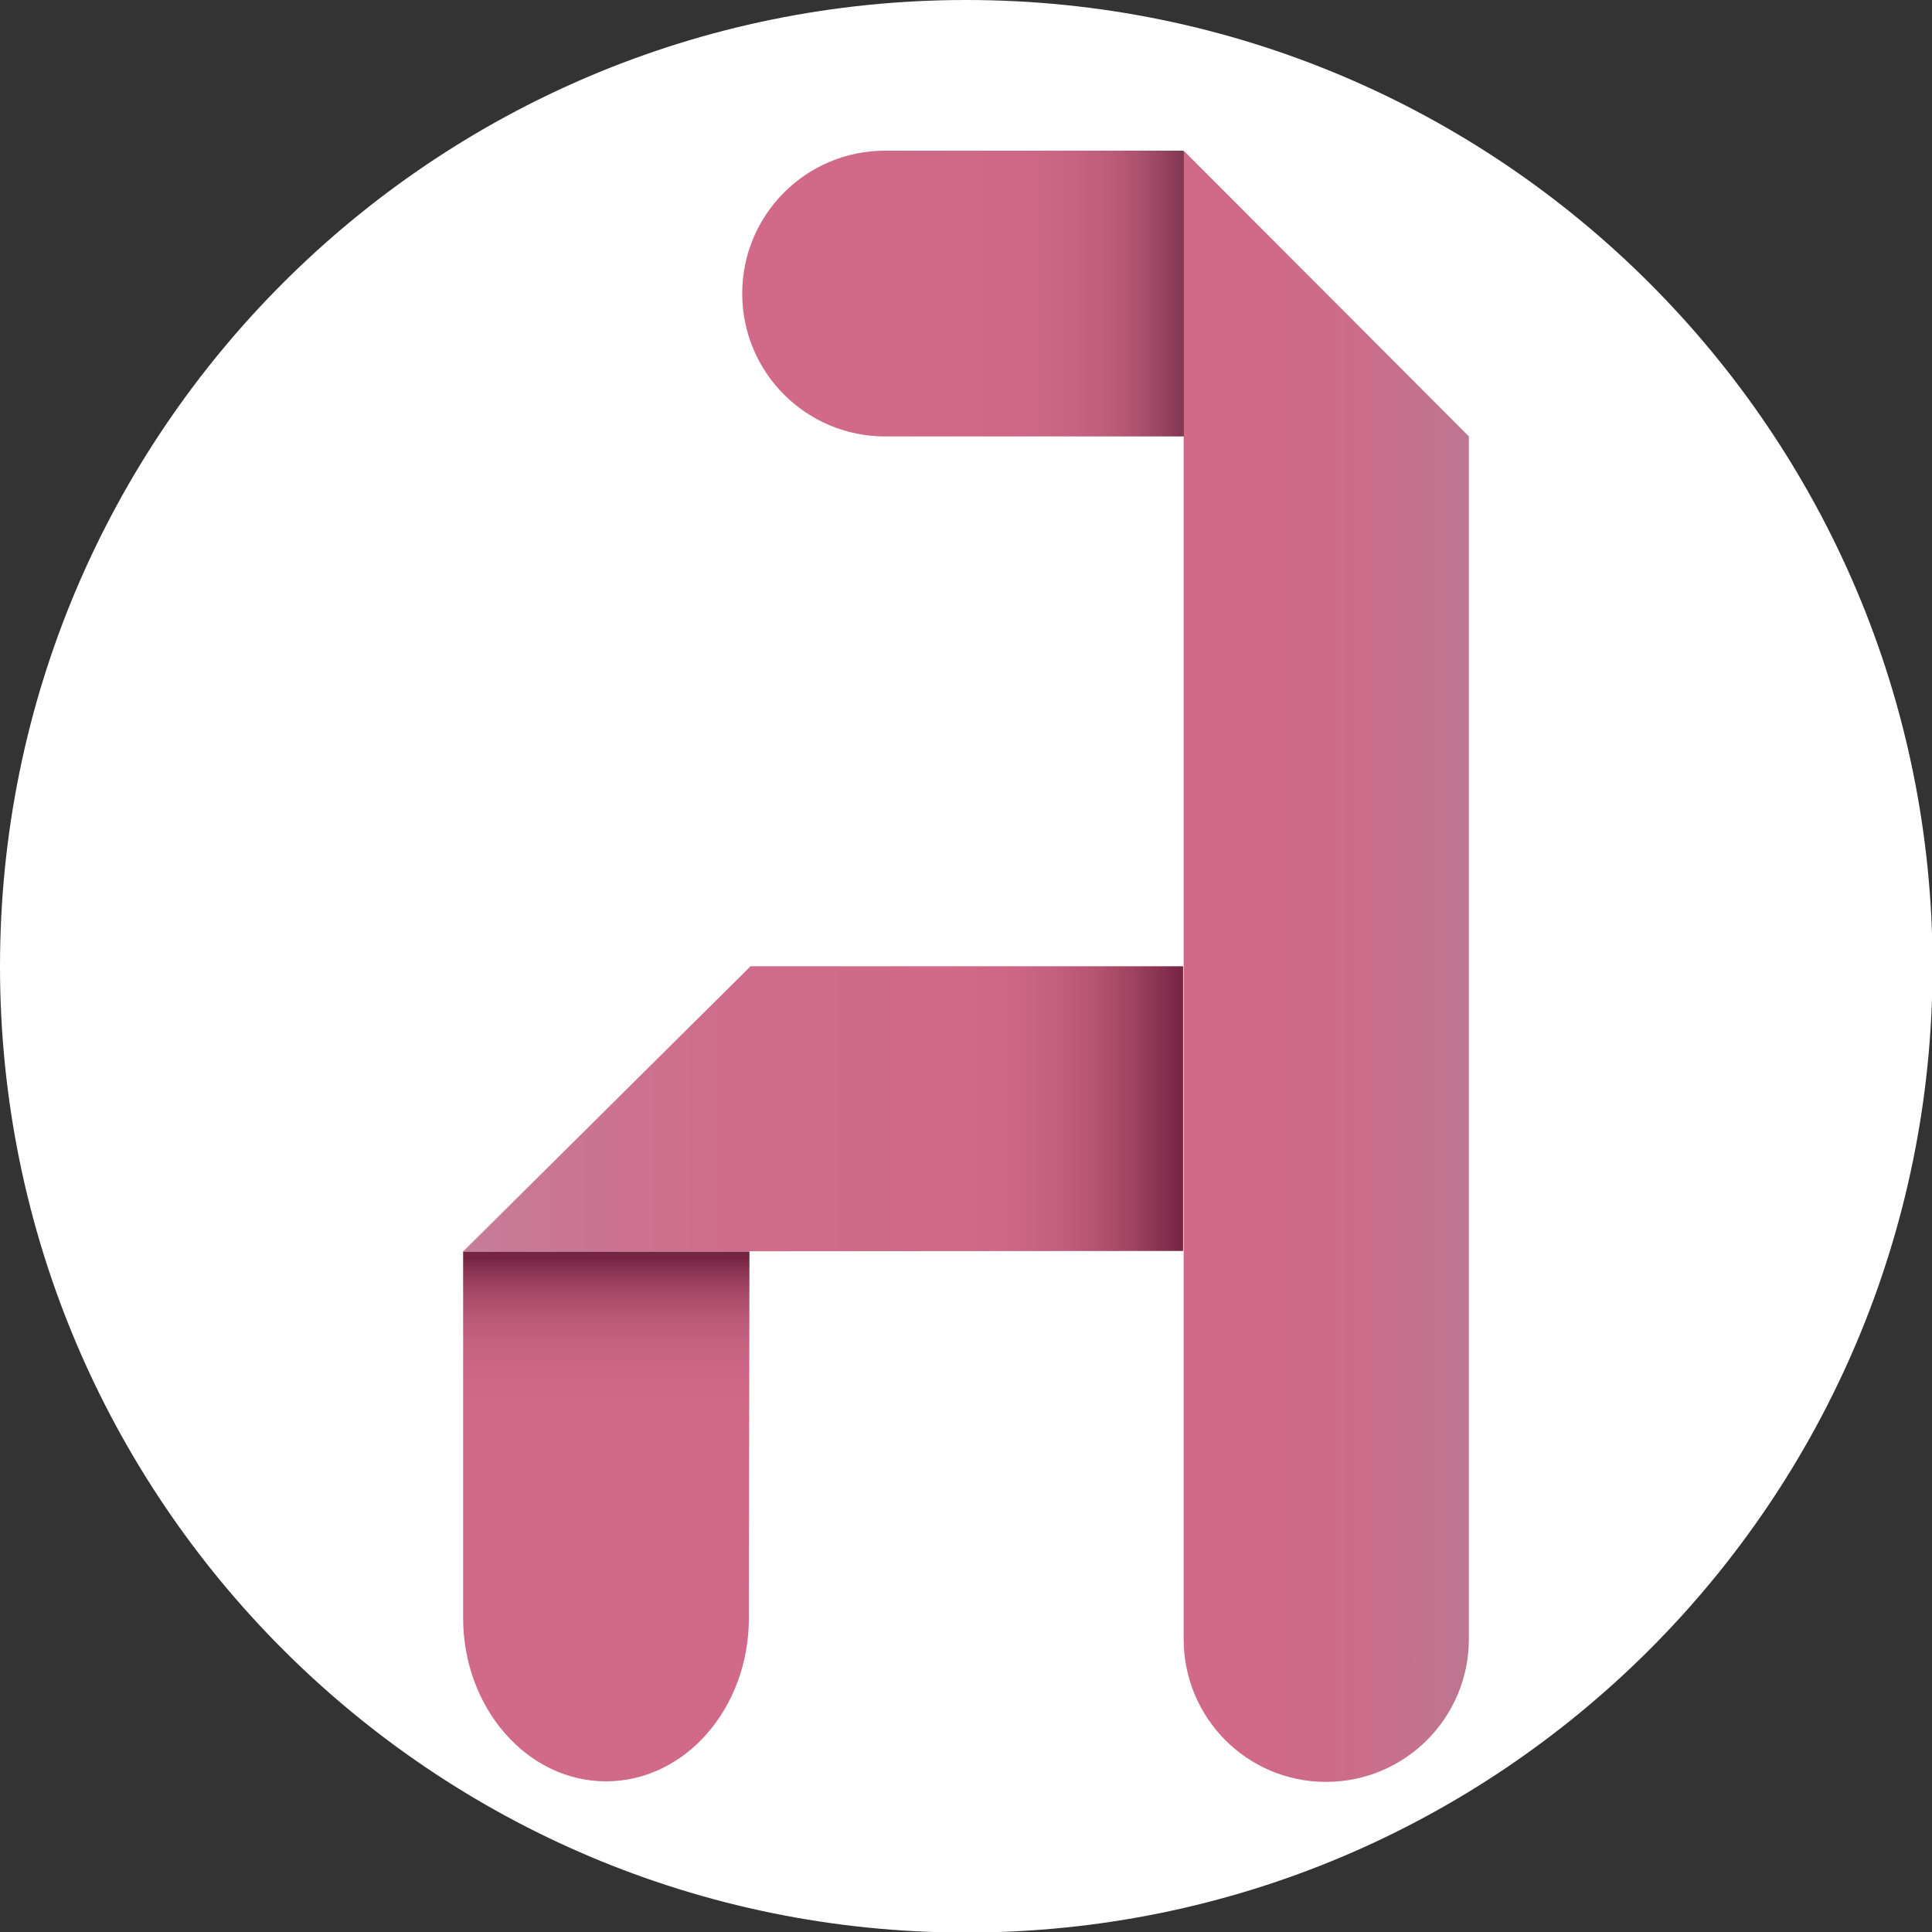 <?xml version="1.0" encoding="utf-8"?>
<!-- Generator: Adobe Illustrator 24.1.2, SVG Export Plug-In . SVG Version: 6.00 Build 0)  -->
<svg version="1.1" xmlns="http://www.w3.org/2000/svg" xmlns:xlink="http://www.w3.org/1999/xlink" x="0px" y="0px"
	 viewBox="0 0 347.5 347.5" style="enable-background:new 0 0 347.5 347.5;" xml:space="preserve">
<rect x="0" y="0" width="347.5" height="347.5" fill="#333333" stroke="none"/>
<style type="text/css">
	.st0{fill:#F2AA19;}
	.st1{fill:#FFFFFF;}
	.st2{fill:url(#SVGID_1_);}
	.st3{fill:url(#SVGID_2_);}
	.st4{fill:url(#SVGID_3_);}
	.st5{fill:#25EF76;}
	.st6{fill:url(#SVGID_4_);}
	.st7{fill:url(#SVGID_5_);}
	.st8{fill:#408458;}
	.st9{fill:url(#SVGID_6_);}
	.st10{fill:url(#SVGID_7_);}
	.st11{fill:url(#SVGID_8_);}
	.st12{fill:url(#SVGID_9_);}
	.st13{fill:url(#SVGID_10_);}
	.st14{fill:url(#SVGID_11_);}
	.st15{fill:url(#SVGID_12_);}
	.st16{fill:url(#SVGID_13_);}
	.st17{fill:url(#SVGID_14_);}
	.st18{fill:url(#SVGID_15_);}
	.st19{fill:url(#SVGID_16_);}
	.st20{fill:url(#SVGID_17_);}
	.st21{fill:url(#SVGID_18_);}
	.st22{fill:url(#SVGID_19_);}
	.st23{fill:url(#SVGID_20_);}
	.st24{opacity:0.9;fill:#0076AA;}
	.st25{fill:url(#SVGID_21_);}
	.st26{fill:url(#SVGID_22_);}
	.st27{fill:url(#SVGID_23_);}
	.st28{fill:url(#SVGID_24_);}
	.st29{fill:url(#SVGID_25_);}
	.st30{fill:url(#SVGID_26_);}
	.st31{fill:#49BA69;}
	.st32{fill:#3D9153;}
	.st33{fill:url(#SVGID_27_);}
	.st34{fill:url(#SVGID_28_);}
	.st35{display:none;fill:#FFFFFF;}
	.st36{display:none;}
	.st37{display:inline;}
	.st38{fill:#616161;}
	.st39{fill:none;stroke:#616161;stroke-width:3;stroke-miterlimit:10;}
	.st40{fill:#FFFFFF;stroke:#616161;stroke-width:3;stroke-miterlimit:10;}
	.st41{fill:url(#SVGID_29_);}
	.st42{fill:url(#SVGID_30_);}
	.st43{fill:url(#SVGID_31_);}
	.st44{fill:url(#SVGID_32_);}
	.st45{fill:#D16989;}
	.st46{fill:#7B4089;}
	.st47{fill:#3D3D8E;}
	.st48{fill:url(#SVGID_33_);}
	.st49{fill:url(#SVGID_34_);}
	.st50{fill:url(#SVGID_35_);}
	.st51{fill:url(#SVGID_36_);}
	.st52{fill:url(#SVGID_37_);}
	.st53{fill:url(#SVGID_38_);}
	.st54{fill:url(#SVGID_39_);}
	.st55{fill:url(#SVGID_40_);}
	.st56{fill:url(#SVGID_41_);}
	.st57{fill:url(#SVGID_42_);}
	.st58{fill:url(#SVGID_43_);}
	.st59{fill:url(#SVGID_44_);}
	.st60{fill:#FFFFFF;stroke:#000000;stroke-miterlimit:10;}
	.st61{fill-rule:evenodd;clip-rule:evenodd;fill:#FFFFFF;}
	.st62{fill-rule:evenodd;clip-rule:evenodd;fill:#D16989;}
	.st63{fill:none;stroke:#D16989;stroke-miterlimit:10;}
	.st64{fill:url(#SVGID_45_);}
	.st65{fill:url(#SVGID_46_);}
	.st66{fill:url(#SVGID_47_);}
	.st67{fill:url(#SVGID_48_);}
	.st68{fill:url(#SVGID_49_);}
	.st69{fill:url(#SVGID_50_);}
	.st70{fill:url(#SVGID_51_);}
	.st71{fill:url(#SVGID_52_);}
</style>
<g id="Layer_1">
</g>
<g id="Layer_6">
</g>
<g id="Layer_5">
</g>
<g id="Layer_4">
</g>
<g id="Layer_3">
</g>
<g id="Layer_2">
	<g>
		<path class="st1" d="M173.8,0C77.8,0,0,77.8,0,173.8s77.8,173.8,173.8,173.8s173.8-77.8,173.8-173.8S269.7,0,173.8,0z M212.8,78.4
			V27.1l51.3,51.4H212.8z"/>
		<linearGradient id="SVGID_1_" gradientUnits="userSpaceOnUse" x1="212.85" y1="173.766" x2="264.19" y2="173.766">
			<stop  offset="0.279" style="stop-color:#D16989"/>
			<stop  offset="0.592" style="stop-color:#CC6C8B"/>
			<stop  offset="0.94" style="stop-color:#BF758F"/>
			<stop  offset="1" style="stop-color:#BC7790"/>
		</linearGradient>
		<path class="st2" d="M264.2,291.5L264.2,291.5c0,1.1,0,2.2,0,3.3c0,14.2-11.5,25.7-25.7,25.7c-14.2,0-25.6-11.5-25.6-25.7V27.1
			l51.3,51.4V291.5z"/>
		<linearGradient id="SVGID_2_" gradientUnits="userSpaceOnUse" x1="109.085" y1="284.998" x2="109.085" y2="226.015">
			<stop  offset="0.405" style="stop-color:#D16989"/>
			<stop  offset="0.624" style="stop-color:#CF6787"/>
			<stop  offset="0.731" style="stop-color:#C76281"/>
			<stop  offset="0.813" style="stop-color:#BA5877"/>
			<stop  offset="0.882" style="stop-color:#A84A69"/>
			<stop  offset="0.943" style="stop-color:#903957"/>
			<stop  offset="0.995" style="stop-color:#752542"/>
		</linearGradient>
		<path class="st3" d="M134.8,225.1l-0.1,65.9c0,16.3-11.5,29.4-25.7,29.4c-14.2,0-25.7-13.2-25.7-29.4v-65.9H95L134.8,225.1z"/>
		<linearGradient id="SVGID_3_" gradientUnits="userSpaceOnUse" x1="133.62" y1="52.751" x2="212.85" y2="52.751">
			<stop  offset="0.299" style="stop-color:#D16989"/>
			<stop  offset="0.627" style="stop-color:#CF6888"/>
			<stop  offset="0.745" style="stop-color:#C86483"/>
			<stop  offset="0.83" style="stop-color:#BD5C7B"/>
			<stop  offset="0.898" style="stop-color:#AC516F"/>
			<stop  offset="0.955" style="stop-color:#964460"/>
			<stop  offset="0.995" style="stop-color:#823752"/>
		</linearGradient>
		<path class="st4" d="M212.8,27.1v51.4h-53.6c-14.2,0-25.7-11.5-25.7-25.7c0-14.2,11.5-25.7,25.7-25.7H212.8z"/>
		<linearGradient id="SVGID_4_" gradientUnits="userSpaceOnUse" x1="83.346" y1="199.451" x2="212.846" y2="199.451">
			<stop  offset="1.396648e-02" style="stop-color:#C67D97"/>
			<stop  offset="0.111" style="stop-color:#C97793"/>
			<stop  offset="0.371" style="stop-color:#CF6C8B"/>
			<stop  offset="0.673" style="stop-color:#D16989"/>
			<stop  offset="0.757" style="stop-color:#CE6787"/>
			<stop  offset="0.821" style="stop-color:#C45F7F"/>
			<stop  offset="0.878" style="stop-color:#B45372"/>
			<stop  offset="0.932" style="stop-color:#9D4260"/>
			<stop  offset="0.983" style="stop-color:#7F2B49"/>
			<stop  offset="0.995" style="stop-color:#772543"/>
		</linearGradient>
		<polygon class="st6" points="83.3,225.1 135,173.8 212.8,173.8 212.8,225 		"/>
	</g>
</g>
</svg>
